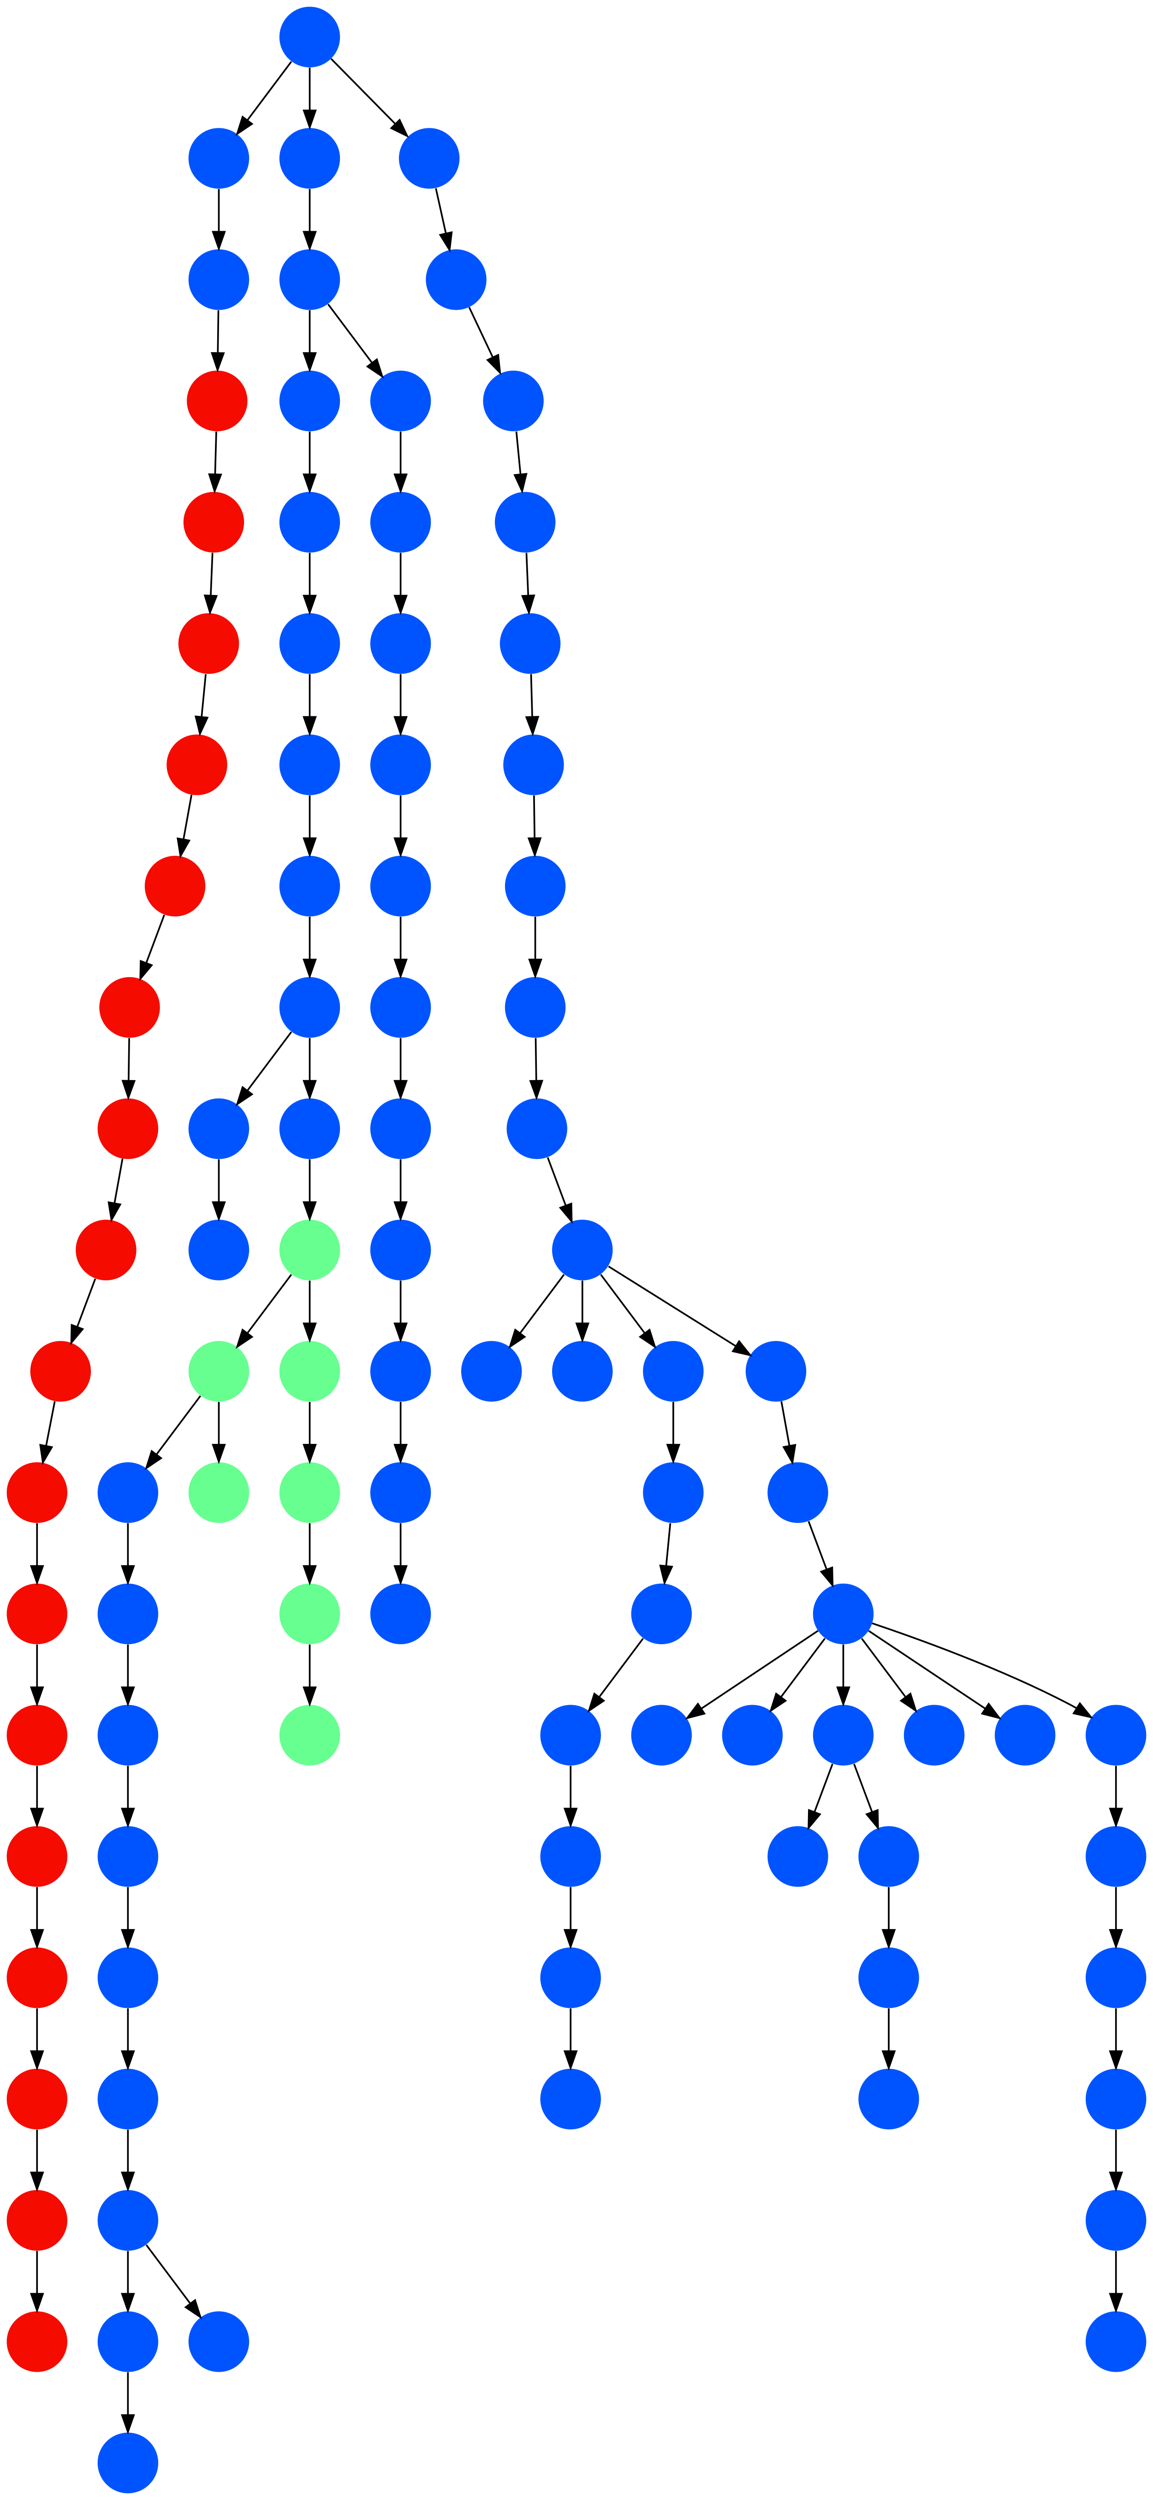 <?xml version="1.0" encoding="UTF-8" standalone="no"?>
<!DOCTYPE svg PUBLIC "-//W3C//DTD SVG 1.1//EN"
 "http://www.w3.org/Graphics/SVG/1.1/DTD/svg11.dtd">
<!-- Generated by graphviz version 2.40.1 (20161225.0304)
 -->
<!-- Title: %3 Pages: 1 -->
<svg width="685pt" height="1484pt"
 viewBox="0.00 0.00 685.00 1484.00" xmlns="http://www.w3.org/2000/svg" xmlns:xlink="http://www.w3.org/1999/xlink">
<g id="graph0" class="graph" transform="scale(1 1) rotate(0) translate(4 1480)">
<title>%3</title>
<polygon fill="#ffffff" stroke="transparent" points="-4,4 -4,-1480 681,-1480 681,4 -4,4"/>
<!-- 0 -->
<g id="node1" class="node">
<title>0</title>
<g id="a_node1"><a xlink:title="L">
<ellipse fill="#66ff90" stroke="#000000" stroke-width="0" cx="126" cy="-666" rx="18" ry="18"/>
</a>
</g>
</g>
<!-- 67 -->
<g id="node68" class="node">
<title>67</title>
<g id="a_node68"><a xlink:title="F">
<ellipse fill="#0054ff" stroke="#000000" stroke-width="0" cx="72" cy="-594" rx="18" ry="18"/>
</a>
</g>
</g>
<!-- 0&#45;&gt;67 -->
<g id="edge22" class="edge">
<title>0&#45;&gt;67</title>
<path fill="none" stroke="#000000" d="M115.072,-651.43C107.607,-641.475 97.563,-628.084 89.053,-616.737"/>
<polygon fill="#000000" stroke="#000000" points="91.712,-614.449 82.912,-608.549 86.112,-618.649 91.712,-614.449"/>
</g>
<!-- 69 -->
<g id="node70" class="node">
<title>69</title>
<g id="a_node70"><a xlink:title="L">
<ellipse fill="#66ff90" stroke="#000000" stroke-width="0" cx="126" cy="-594" rx="18" ry="18"/>
</a>
</g>
</g>
<!-- 0&#45;&gt;69 -->
<g id="edge78" class="edge">
<title>0&#45;&gt;69</title>
<path fill="none" stroke="#000000" d="M126,-647.831C126,-640.131 126,-630.974 126,-622.417"/>
<polygon fill="#000000" stroke="#000000" points="129.5,-622.413 126,-612.413 122.5,-622.413 129.5,-622.413"/>
</g>
<!-- 1 -->
<g id="node2" class="node">
<title>1</title>
<g id="a_node2"><a xlink:title="L">
<ellipse fill="#66ff90" stroke="#000000" stroke-width="0" cx="180" cy="-738" rx="18" ry="18"/>
</a>
</g>
</g>
<!-- 1&#45;&gt;0 -->
<g id="edge40" class="edge">
<title>1&#45;&gt;0</title>
<path fill="none" stroke="#000000" d="M169.072,-723.43C161.607,-713.475 151.563,-700.084 143.053,-688.737"/>
<polygon fill="#000000" stroke="#000000" points="145.712,-686.449 136.911,-680.549 140.112,-690.649 145.712,-686.449"/>
</g>
<!-- 56 -->
<g id="node57" class="node">
<title>56</title>
<g id="a_node57"><a xlink:title="L">
<ellipse fill="#66ff90" stroke="#000000" stroke-width="0" cx="180" cy="-666" rx="18" ry="18"/>
</a>
</g>
</g>
<!-- 1&#45;&gt;56 -->
<g id="edge11" class="edge">
<title>1&#45;&gt;56</title>
<path fill="none" stroke="#000000" d="M180,-719.831C180,-712.131 180,-702.974 180,-694.417"/>
<polygon fill="#000000" stroke="#000000" points="183.5,-694.413 180,-684.413 176.5,-694.413 183.5,-694.413"/>
</g>
<!-- 2 -->
<g id="node3" class="node">
<title>2</title>
<g id="a_node3"><a xlink:title="F">
<ellipse fill="#0054ff" stroke="#000000" stroke-width="0" cx="180" cy="-1314" rx="18" ry="18"/>
</a>
</g>
</g>
<!-- 62 -->
<g id="node63" class="node">
<title>62</title>
<g id="a_node63"><a xlink:title="F">
<ellipse fill="#0054ff" stroke="#000000" stroke-width="0" cx="180" cy="-1242" rx="18" ry="18"/>
</a>
</g>
</g>
<!-- 2&#45;&gt;62 -->
<g id="edge77" class="edge">
<title>2&#45;&gt;62</title>
<path fill="none" stroke="#000000" d="M180,-1295.831C180,-1288.131 180,-1278.974 180,-1270.417"/>
<polygon fill="#000000" stroke="#000000" points="183.5,-1270.413 180,-1260.413 176.5,-1270.413 183.5,-1270.413"/>
</g>
<!-- 65 -->
<g id="node66" class="node">
<title>65</title>
<g id="a_node66"><a xlink:title="F">
<ellipse fill="#0054ff" stroke="#000000" stroke-width="0" cx="234" cy="-1242" rx="18" ry="18"/>
</a>
</g>
</g>
<!-- 2&#45;&gt;65 -->
<g id="edge63" class="edge">
<title>2&#45;&gt;65</title>
<path fill="none" stroke="#000000" d="M190.928,-1299.43C198.393,-1289.475 208.437,-1276.084 216.947,-1264.737"/>
<polygon fill="#000000" stroke="#000000" points="219.888,-1266.649 223.089,-1256.549 214.288,-1262.449 219.888,-1266.649"/>
</g>
<!-- 3 -->
<g id="node4" class="node">
<title>3</title>
<g id="a_node4"><a xlink:title="V">
<ellipse fill="#f60b00" stroke="#000000" stroke-width="0" cx="113" cy="-1026" rx="18" ry="18"/>
</a>
</g>
</g>
<!-- 81 -->
<g id="node82" class="node">
<title>81</title>
<g id="a_node82"><a xlink:title="V">
<ellipse fill="#f60b00" stroke="#000000" stroke-width="0" cx="100" cy="-954" rx="18" ry="18"/>
</a>
</g>
</g>
<!-- 3&#45;&gt;81 -->
<g id="edge90" class="edge">
<title>3&#45;&gt;81</title>
<path fill="none" stroke="#000000" d="M109.787,-1008.202C108.349,-1000.241 106.621,-990.667 105.019,-981.796"/>
<polygon fill="#000000" stroke="#000000" points="108.443,-981.062 103.222,-971.842 101.554,-982.305 108.443,-981.062"/>
</g>
<!-- 4 -->
<g id="node5" class="node">
<title>4</title>
<g id="a_node5"><a xlink:title="F">
<ellipse fill="#0054ff" stroke="#000000" stroke-width="0" cx="497" cy="-522" rx="18" ry="18"/>
</a>
</g>
</g>
<!-- 5 -->
<g id="node6" class="node">
<title>5</title>
<g id="a_node6"><a xlink:title="F">
<ellipse fill="#0054ff" stroke="#000000" stroke-width="0" cx="389" cy="-450" rx="18" ry="18"/>
</a>
</g>
</g>
<!-- 4&#45;&gt;5 -->
<g id="edge16" class="edge">
<title>4&#45;&gt;5</title>
<path fill="none" stroke="#000000" d="M481.983,-511.989C464.03,-500.02 433.767,-479.845 412.66,-465.774"/>
<polygon fill="#000000" stroke="#000000" points="414.5,-462.793 404.238,-460.158 410.617,-468.618 414.5,-462.793"/>
</g>
<!-- 7 -->
<g id="node8" class="node">
<title>7</title>
<g id="a_node8"><a xlink:title="F">
<ellipse fill="#0054ff" stroke="#000000" stroke-width="0" cx="443" cy="-450" rx="18" ry="18"/>
</a>
</g>
</g>
<!-- 4&#45;&gt;7 -->
<g id="edge74" class="edge">
<title>4&#45;&gt;7</title>
<path fill="none" stroke="#000000" d="M486.072,-507.43C478.607,-497.475 468.563,-484.084 460.053,-472.737"/>
<polygon fill="#000000" stroke="#000000" points="462.712,-470.449 453.911,-464.549 457.111,-474.649 462.712,-470.449"/>
</g>
<!-- 10 -->
<g id="node11" class="node">
<title>10</title>
<g id="a_node11"><a xlink:title="F">
<ellipse fill="#0054ff" stroke="#000000" stroke-width="0" cx="497" cy="-450" rx="18" ry="18"/>
</a>
</g>
</g>
<!-- 4&#45;&gt;10 -->
<g id="edge15" class="edge">
<title>4&#45;&gt;10</title>
<path fill="none" stroke="#000000" d="M497,-503.831C497,-496.131 497,-486.974 497,-478.417"/>
<polygon fill="#000000" stroke="#000000" points="500.5,-478.413 497,-468.413 493.5,-478.413 500.5,-478.413"/>
</g>
<!-- 13 -->
<g id="node14" class="node">
<title>13</title>
<g id="a_node14"><a xlink:title="F">
<ellipse fill="#0054ff" stroke="#000000" stroke-width="0" cx="551" cy="-450" rx="18" ry="18"/>
</a>
</g>
</g>
<!-- 4&#45;&gt;13 -->
<g id="edge57" class="edge">
<title>4&#45;&gt;13</title>
<path fill="none" stroke="#000000" d="M507.928,-507.43C515.393,-497.475 525.437,-484.084 533.947,-472.737"/>
<polygon fill="#000000" stroke="#000000" points="536.889,-474.649 540.088,-464.549 531.288,-470.449 536.889,-474.649"/>
</g>
<!-- 22 -->
<g id="node23" class="node">
<title>22</title>
<g id="a_node23"><a xlink:title="F">
<ellipse fill="#0054ff" stroke="#000000" stroke-width="0" cx="605" cy="-450" rx="18" ry="18"/>
</a>
</g>
</g>
<!-- 4&#45;&gt;22 -->
<g id="edge51" class="edge">
<title>4&#45;&gt;22</title>
<path fill="none" stroke="#000000" d="M512.017,-511.989C529.97,-500.02 560.232,-479.845 581.34,-465.774"/>
<polygon fill="#000000" stroke="#000000" points="583.383,-468.618 589.762,-460.158 579.5,-462.793 583.383,-468.618"/>
</g>
<!-- 95 -->
<g id="node96" class="node">
<title>95</title>
<g id="a_node96"><a xlink:title="F">
<ellipse fill="#0054ff" stroke="#000000" stroke-width="0" cx="659" cy="-450" rx="18" ry="18"/>
</a>
</g>
</g>
<!-- 4&#45;&gt;95 -->
<g id="edge65" class="edge">
<title>4&#45;&gt;95</title>
<path fill="none" stroke="#000000" d="M514.127,-516.434C540.26,-507.659 591.34,-489.388 632,-468 633.15,-467.395 634.312,-466.753 635.474,-466.086"/>
<polygon fill="#000000" stroke="#000000" points="637.556,-468.913 644.202,-460.662 633.861,-462.967 637.556,-468.913"/>
</g>
<!-- 6 -->
<g id="node7" class="node">
<title>6</title>
<g id="a_node7"><a xlink:title="F">
<ellipse fill="#0054ff" stroke="#000000" stroke-width="0" cx="301" cy="-1242" rx="18" ry="18"/>
</a>
</g>
</g>
<!-- 26 -->
<g id="node27" class="node">
<title>26</title>
<g id="a_node27"><a xlink:title="F">
<ellipse fill="#0054ff" stroke="#000000" stroke-width="0" cx="308" cy="-1170" rx="18" ry="18"/>
</a>
</g>
</g>
<!-- 6&#45;&gt;26 -->
<g id="edge23" class="edge">
<title>6&#45;&gt;26</title>
<path fill="none" stroke="#000000" d="M302.766,-1223.831C303.515,-1216.131 304.405,-1206.974 305.237,-1198.417"/>
<polygon fill="#000000" stroke="#000000" points="308.726,-1198.705 306.21,-1188.413 301.759,-1198.028 308.726,-1198.705"/>
</g>
<!-- 8 -->
<g id="node9" class="node">
<title>8</title>
<g id="a_node9"><a xlink:title="F">
<ellipse fill="#0054ff" stroke="#000000" stroke-width="0" cx="314" cy="-954" rx="18" ry="18"/>
</a>
</g>
</g>
<!-- 76 -->
<g id="node77" class="node">
<title>76</title>
<g id="a_node77"><a xlink:title="F">
<ellipse fill="#0054ff" stroke="#000000" stroke-width="0" cx="314" cy="-882" rx="18" ry="18"/>
</a>
</g>
</g>
<!-- 8&#45;&gt;76 -->
<g id="edge56" class="edge">
<title>8&#45;&gt;76</title>
<path fill="none" stroke="#000000" d="M314,-935.831C314,-928.131 314,-918.974 314,-910.417"/>
<polygon fill="#000000" stroke="#000000" points="317.5,-910.413 314,-900.413 310.5,-910.413 317.5,-910.413"/>
</g>
<!-- 9 -->
<g id="node10" class="node">
<title>9</title>
<g id="a_node10"><a xlink:title="F">
<ellipse fill="#0054ff" stroke="#000000" stroke-width="0" cx="342" cy="-738" rx="18" ry="18"/>
</a>
</g>
</g>
<!-- 12 -->
<g id="node13" class="node">
<title>12</title>
<g id="a_node13"><a xlink:title="F">
<ellipse fill="#0054ff" stroke="#000000" stroke-width="0" cx="288" cy="-666" rx="18" ry="18"/>
</a>
</g>
</g>
<!-- 9&#45;&gt;12 -->
<g id="edge73" class="edge">
<title>9&#45;&gt;12</title>
<path fill="none" stroke="#000000" d="M331.072,-723.43C323.607,-713.475 313.563,-700.084 305.053,-688.737"/>
<polygon fill="#000000" stroke="#000000" points="307.712,-686.449 298.911,-680.549 302.111,-690.649 307.712,-686.449"/>
</g>
<!-- 23 -->
<g id="node24" class="node">
<title>23</title>
<g id="a_node24"><a xlink:title="F">
<ellipse fill="#0054ff" stroke="#000000" stroke-width="0" cx="342" cy="-666" rx="18" ry="18"/>
</a>
</g>
</g>
<!-- 9&#45;&gt;23 -->
<g id="edge45" class="edge">
<title>9&#45;&gt;23</title>
<path fill="none" stroke="#000000" d="M342,-719.831C342,-712.131 342,-702.974 342,-694.417"/>
<polygon fill="#000000" stroke="#000000" points="345.5,-694.413 342,-684.413 338.5,-694.413 345.5,-694.413"/>
</g>
<!-- 53 -->
<g id="node54" class="node">
<title>53</title>
<g id="a_node54"><a xlink:title="F">
<ellipse fill="#0054ff" stroke="#000000" stroke-width="0" cx="396" cy="-666" rx="18" ry="18"/>
</a>
</g>
</g>
<!-- 9&#45;&gt;53 -->
<g id="edge87" class="edge">
<title>9&#45;&gt;53</title>
<path fill="none" stroke="#000000" d="M352.928,-723.43C360.393,-713.475 370.437,-700.084 378.947,-688.737"/>
<polygon fill="#000000" stroke="#000000" points="381.889,-690.649 385.089,-680.549 376.288,-686.449 381.889,-690.649"/>
</g>
<!-- 77 -->
<g id="node78" class="node">
<title>77</title>
<g id="a_node78"><a xlink:title="F">
<ellipse fill="#0054ff" stroke="#000000" stroke-width="0" cx="457" cy="-666" rx="18" ry="18"/>
</a>
</g>
</g>
<!-- 9&#45;&gt;77 -->
<g id="edge10" class="edge">
<title>9&#45;&gt;77</title>
<path fill="none" stroke="#000000" d="M357.509,-728.29C376.908,-716.145 410.326,-695.222 433.028,-681.009"/>
<polygon fill="#000000" stroke="#000000" points="435.118,-683.83 441.736,-675.556 431.403,-677.896 435.118,-683.83"/>
</g>
<!-- 18 -->
<g id="node19" class="node">
<title>18</title>
<g id="a_node19"><a xlink:title="F">
<ellipse fill="#0054ff" stroke="#000000" stroke-width="0" cx="470" cy="-378" rx="18" ry="18"/>
</a>
</g>
</g>
<!-- 10&#45;&gt;18 -->
<g id="edge12" class="edge">
<title>10&#45;&gt;18</title>
<path fill="none" stroke="#000000" d="M490.601,-432.937C487.407,-424.419 483.471,-413.923 479.898,-404.395"/>
<polygon fill="#000000" stroke="#000000" points="483.141,-403.075 476.353,-394.94 476.587,-405.533 483.141,-403.075"/>
</g>
<!-- 24 -->
<g id="node25" class="node">
<title>24</title>
<g id="a_node25"><a xlink:title="F">
<ellipse fill="#0054ff" stroke="#000000" stroke-width="0" cx="524" cy="-378" rx="18" ry="18"/>
</a>
</g>
</g>
<!-- 10&#45;&gt;24 -->
<g id="edge19" class="edge">
<title>10&#45;&gt;24</title>
<path fill="none" stroke="#000000" d="M503.399,-432.937C506.593,-424.419 510.529,-413.923 514.102,-404.395"/>
<polygon fill="#000000" stroke="#000000" points="517.413,-405.533 517.647,-394.94 510.859,-403.075 517.413,-405.533"/>
</g>
<!-- 11 -->
<g id="node12" class="node">
<title>11</title>
<g id="a_node12"><a xlink:title="F">
<ellipse fill="#0054ff" stroke="#000000" stroke-width="0" cx="126" cy="-1386" rx="18" ry="18"/>
</a>
</g>
</g>
<!-- 19 -->
<g id="node20" class="node">
<title>19</title>
<g id="a_node20"><a xlink:title="F">
<ellipse fill="#0054ff" stroke="#000000" stroke-width="0" cx="126" cy="-1314" rx="18" ry="18"/>
</a>
</g>
</g>
<!-- 11&#45;&gt;19 -->
<g id="edge54" class="edge">
<title>11&#45;&gt;19</title>
<path fill="none" stroke="#000000" d="M126,-1367.831C126,-1360.131 126,-1350.974 126,-1342.417"/>
<polygon fill="#000000" stroke="#000000" points="129.5,-1342.413 126,-1332.413 122.5,-1342.413 129.5,-1342.413"/>
</g>
<!-- 14 -->
<g id="node15" class="node">
<title>14</title>
<g id="a_node15"><a xlink:title="F">
<ellipse fill="#0054ff" stroke="#000000" stroke-width="0" cx="524" cy="-234" rx="18" ry="18"/>
</a>
</g>
</g>
<!-- 15 -->
<g id="node16" class="node">
<title>15</title>
<g id="a_node16"><a xlink:title="F">
<ellipse fill="#0054ff" stroke="#000000" stroke-width="0" cx="180" cy="-1386" rx="18" ry="18"/>
</a>
</g>
</g>
<!-- 15&#45;&gt;2 -->
<g id="edge93" class="edge">
<title>15&#45;&gt;2</title>
<path fill="none" stroke="#000000" d="M180,-1367.831C180,-1360.131 180,-1350.974 180,-1342.417"/>
<polygon fill="#000000" stroke="#000000" points="183.5,-1342.413 180,-1332.413 176.5,-1342.413 183.5,-1342.413"/>
</g>
<!-- 16 -->
<g id="node17" class="node">
<title>16</title>
<g id="a_node17"><a xlink:title="F">
<ellipse fill="#0054ff" stroke="#000000" stroke-width="0" cx="313" cy="-1026" rx="18" ry="18"/>
</a>
</g>
</g>
<!-- 16&#45;&gt;8 -->
<g id="edge67" class="edge">
<title>16&#45;&gt;8</title>
<path fill="none" stroke="#000000" d="M313.252,-1007.831C313.359,-1000.131 313.486,-990.974 313.605,-982.417"/>
<polygon fill="#000000" stroke="#000000" points="317.105,-982.461 313.744,-972.413 310.106,-982.364 317.105,-982.461"/>
</g>
<!-- 17 -->
<g id="node18" class="node">
<title>17</title>
<g id="a_node18"><a xlink:title="F">
<ellipse fill="#0054ff" stroke="#000000" stroke-width="0" cx="180" cy="-1458" rx="18" ry="18"/>
</a>
</g>
</g>
<!-- 17&#45;&gt;11 -->
<g id="edge34" class="edge">
<title>17&#45;&gt;11</title>
<path fill="none" stroke="#000000" d="M169.072,-1443.43C161.607,-1433.475 151.563,-1420.084 143.053,-1408.737"/>
<polygon fill="#000000" stroke="#000000" points="145.712,-1406.449 136.911,-1400.549 140.112,-1410.649 145.712,-1406.449"/>
</g>
<!-- 17&#45;&gt;15 -->
<g id="edge55" class="edge">
<title>17&#45;&gt;15</title>
<path fill="none" stroke="#000000" d="M180,-1439.831C180,-1432.131 180,-1422.974 180,-1414.417"/>
<polygon fill="#000000" stroke="#000000" points="183.5,-1414.413 180,-1404.413 176.5,-1414.413 183.5,-1414.413"/>
</g>
<!-- 25 -->
<g id="node26" class="node">
<title>25</title>
<g id="a_node26"><a xlink:title="F">
<ellipse fill="#0054ff" stroke="#000000" stroke-width="0" cx="251" cy="-1386" rx="18" ry="18"/>
</a>
</g>
</g>
<!-- 17&#45;&gt;25 -->
<g id="edge6" class="edge">
<title>17&#45;&gt;25</title>
<path fill="none" stroke="#000000" d="M192.693,-1445.128C203.263,-1434.409 218.511,-1418.946 230.763,-1406.522"/>
<polygon fill="#000000" stroke="#000000" points="233.407,-1408.826 237.936,-1399.248 228.423,-1403.911 233.407,-1408.826"/>
</g>
<!-- 45 -->
<g id="node46" class="node">
<title>45</title>
<g id="a_node46"><a xlink:title="V">
<ellipse fill="#f60b00" stroke="#000000" stroke-width="0" cx="125" cy="-1242" rx="18" ry="18"/>
</a>
</g>
</g>
<!-- 19&#45;&gt;45 -->
<g id="edge95" class="edge">
<title>19&#45;&gt;45</title>
<path fill="none" stroke="#000000" d="M125.748,-1295.831C125.641,-1288.131 125.513,-1278.974 125.395,-1270.417"/>
<polygon fill="#000000" stroke="#000000" points="128.894,-1270.364 125.256,-1260.413 121.895,-1270.461 128.894,-1270.364"/>
</g>
<!-- 20 -->
<g id="node21" class="node">
<title>20</title>
<g id="a_node21"><a xlink:title="F">
<ellipse fill="#0054ff" stroke="#000000" stroke-width="0" cx="524" cy="-306" rx="18" ry="18"/>
</a>
</g>
</g>
<!-- 20&#45;&gt;14 -->
<g id="edge24" class="edge">
<title>20&#45;&gt;14</title>
<path fill="none" stroke="#000000" d="M524,-287.831C524,-280.131 524,-270.974 524,-262.417"/>
<polygon fill="#000000" stroke="#000000" points="527.5,-262.413 524,-252.413 520.5,-262.413 527.5,-262.413"/>
</g>
<!-- 21 -->
<g id="node22" class="node">
<title>21</title>
<g id="a_node22"><a xlink:title="F">
<ellipse fill="#0054ff" stroke="#000000" stroke-width="0" cx="267" cy="-1314" rx="18" ry="18"/>
</a>
</g>
</g>
<!-- 21&#45;&gt;6 -->
<g id="edge7" class="edge">
<title>21&#45;&gt;6</title>
<path fill="none" stroke="#000000" d="M274.715,-1297.662C278.872,-1288.858 284.098,-1277.792 288.793,-1267.85"/>
<polygon fill="#000000" stroke="#000000" points="291.974,-1269.31 293.079,-1258.773 285.644,-1266.321 291.974,-1269.31"/>
</g>
<!-- 24&#45;&gt;20 -->
<g id="edge91" class="edge">
<title>24&#45;&gt;20</title>
<path fill="none" stroke="#000000" d="M524,-359.831C524,-352.131 524,-342.974 524,-334.417"/>
<polygon fill="#000000" stroke="#000000" points="527.5,-334.413 524,-324.413 520.5,-334.413 527.5,-334.413"/>
</g>
<!-- 25&#45;&gt;21 -->
<g id="edge21" class="edge">
<title>25&#45;&gt;21</title>
<path fill="none" stroke="#000000" d="M254.955,-1368.202C256.738,-1360.181 258.884,-1350.523 260.868,-1341.596"/>
<polygon fill="#000000" stroke="#000000" points="264.338,-1342.114 263.09,-1331.593 257.504,-1340.596 264.338,-1342.114"/>
</g>
<!-- 27 -->
<g id="node28" class="node">
<title>27</title>
<g id="a_node28"><a xlink:title="F">
<ellipse fill="#0054ff" stroke="#000000" stroke-width="0" cx="311" cy="-1098" rx="18" ry="18"/>
</a>
</g>
</g>
<!-- 26&#45;&gt;27 -->
<g id="edge92" class="edge">
<title>26&#45;&gt;27</title>
<path fill="none" stroke="#000000" d="M308.757,-1151.831C309.078,-1144.131 309.459,-1134.974 309.816,-1126.417"/>
<polygon fill="#000000" stroke="#000000" points="313.313,-1126.55 310.233,-1116.413 306.319,-1126.259 313.313,-1126.55"/>
</g>
<!-- 27&#45;&gt;16 -->
<g id="edge35" class="edge">
<title>27&#45;&gt;16</title>
<path fill="none" stroke="#000000" d="M311.505,-1079.831C311.719,-1072.131 311.973,-1062.974 312.211,-1054.417"/>
<polygon fill="#000000" stroke="#000000" points="315.709,-1054.507 312.488,-1044.413 308.712,-1054.312 315.709,-1054.507"/>
</g>
<!-- 28 -->
<g id="node29" class="node">
<title>28</title>
<g id="a_node29"><a xlink:title="F">
<ellipse fill="#0054ff" stroke="#000000" stroke-width="0" cx="234" cy="-522" rx="18" ry="18"/>
</a>
</g>
</g>
<!-- 29 -->
<g id="node30" class="node">
<title>29</title>
<g id="a_node30"><a xlink:title="F">
<ellipse fill="#0054ff" stroke="#000000" stroke-width="0" cx="234" cy="-666" rx="18" ry="18"/>
</a>
</g>
</g>
<!-- 32 -->
<g id="node33" class="node">
<title>32</title>
<g id="a_node33"><a xlink:title="F">
<ellipse fill="#0054ff" stroke="#000000" stroke-width="0" cx="234" cy="-594" rx="18" ry="18"/>
</a>
</g>
</g>
<!-- 29&#45;&gt;32 -->
<g id="edge68" class="edge">
<title>29&#45;&gt;32</title>
<path fill="none" stroke="#000000" d="M234,-647.831C234,-640.131 234,-630.974 234,-622.417"/>
<polygon fill="#000000" stroke="#000000" points="237.5,-622.413 234,-612.413 230.5,-622.413 237.5,-622.413"/>
</g>
<!-- 30 -->
<g id="node31" class="node">
<title>30</title>
<g id="a_node31"><a xlink:title="F">
<ellipse fill="#0054ff" stroke="#000000" stroke-width="0" cx="234" cy="-1098" rx="18" ry="18"/>
</a>
</g>
</g>
<!-- 34 -->
<g id="node35" class="node">
<title>34</title>
<g id="a_node35"><a xlink:title="F">
<ellipse fill="#0054ff" stroke="#000000" stroke-width="0" cx="234" cy="-1026" rx="18" ry="18"/>
</a>
</g>
</g>
<!-- 30&#45;&gt;34 -->
<g id="edge62" class="edge">
<title>30&#45;&gt;34</title>
<path fill="none" stroke="#000000" d="M234,-1079.831C234,-1072.131 234,-1062.974 234,-1054.417"/>
<polygon fill="#000000" stroke="#000000" points="237.5,-1054.413 234,-1044.413 230.5,-1054.413 237.5,-1054.413"/>
</g>
<!-- 31 -->
<g id="node32" class="node">
<title>31</title>
<g id="a_node32"><a xlink:title="F">
<ellipse fill="#0054ff" stroke="#000000" stroke-width="0" cx="234" cy="-882" rx="18" ry="18"/>
</a>
</g>
</g>
<!-- 37 -->
<g id="node38" class="node">
<title>37</title>
<g id="a_node38"><a xlink:title="F">
<ellipse fill="#0054ff" stroke="#000000" stroke-width="0" cx="234" cy="-810" rx="18" ry="18"/>
</a>
</g>
</g>
<!-- 31&#45;&gt;37 -->
<g id="edge31" class="edge">
<title>31&#45;&gt;37</title>
<path fill="none" stroke="#000000" d="M234,-863.831C234,-856.131 234,-846.974 234,-838.417"/>
<polygon fill="#000000" stroke="#000000" points="237.5,-838.413 234,-828.413 230.5,-838.413 237.5,-838.413"/>
</g>
<!-- 32&#45;&gt;28 -->
<g id="edge71" class="edge">
<title>32&#45;&gt;28</title>
<path fill="none" stroke="#000000" d="M234,-575.831C234,-568.131 234,-558.974 234,-550.417"/>
<polygon fill="#000000" stroke="#000000" points="237.5,-550.413 234,-540.413 230.5,-550.413 237.5,-550.413"/>
</g>
<!-- 33 -->
<g id="node34" class="node">
<title>33</title>
<g id="a_node34"><a xlink:title="F">
<ellipse fill="#0054ff" stroke="#000000" stroke-width="0" cx="234" cy="-1170" rx="18" ry="18"/>
</a>
</g>
</g>
<!-- 33&#45;&gt;30 -->
<g id="edge9" class="edge">
<title>33&#45;&gt;30</title>
<path fill="none" stroke="#000000" d="M234,-1151.831C234,-1144.131 234,-1134.974 234,-1126.417"/>
<polygon fill="#000000" stroke="#000000" points="237.5,-1126.413 234,-1116.413 230.5,-1126.413 237.5,-1126.413"/>
</g>
<!-- 35 -->
<g id="node36" class="node">
<title>35</title>
<g id="a_node36"><a xlink:title="F">
<ellipse fill="#0054ff" stroke="#000000" stroke-width="0" cx="234" cy="-954" rx="18" ry="18"/>
</a>
</g>
</g>
<!-- 34&#45;&gt;35 -->
<g id="edge5" class="edge">
<title>34&#45;&gt;35</title>
<path fill="none" stroke="#000000" d="M234,-1007.831C234,-1000.131 234,-990.974 234,-982.417"/>
<polygon fill="#000000" stroke="#000000" points="237.5,-982.413 234,-972.413 230.5,-982.413 237.5,-982.413"/>
</g>
<!-- 35&#45;&gt;31 -->
<g id="edge94" class="edge">
<title>35&#45;&gt;31</title>
<path fill="none" stroke="#000000" d="M234,-935.831C234,-928.131 234,-918.974 234,-910.417"/>
<polygon fill="#000000" stroke="#000000" points="237.5,-910.413 234,-900.413 230.5,-910.413 237.5,-910.413"/>
</g>
<!-- 36 -->
<g id="node37" class="node">
<title>36</title>
<g id="a_node37"><a xlink:title="F">
<ellipse fill="#0054ff" stroke="#000000" stroke-width="0" cx="234" cy="-738" rx="18" ry="18"/>
</a>
</g>
</g>
<!-- 36&#45;&gt;29 -->
<g id="edge30" class="edge">
<title>36&#45;&gt;29</title>
<path fill="none" stroke="#000000" d="M234,-719.831C234,-712.131 234,-702.974 234,-694.417"/>
<polygon fill="#000000" stroke="#000000" points="237.5,-694.413 234,-684.413 230.5,-694.413 237.5,-694.413"/>
</g>
<!-- 37&#45;&gt;36 -->
<g id="edge50" class="edge">
<title>37&#45;&gt;36</title>
<path fill="none" stroke="#000000" d="M234,-791.831C234,-784.131 234,-774.974 234,-766.417"/>
<polygon fill="#000000" stroke="#000000" points="237.5,-766.413 234,-756.413 230.5,-766.413 237.5,-766.413"/>
</g>
<!-- 38 -->
<g id="node39" class="node">
<title>38</title>
<g id="a_node39"><a xlink:title="V">
<ellipse fill="#f60b00" stroke="#000000" stroke-width="0" cx="18" cy="-522" rx="18" ry="18"/>
</a>
</g>
</g>
<!-- 44 -->
<g id="node45" class="node">
<title>44</title>
<g id="a_node45"><a xlink:title="V">
<ellipse fill="#f60b00" stroke="#000000" stroke-width="0" cx="18" cy="-450" rx="18" ry="18"/>
</a>
</g>
</g>
<!-- 38&#45;&gt;44 -->
<g id="edge32" class="edge">
<title>38&#45;&gt;44</title>
<path fill="none" stroke="#000000" d="M18,-503.831C18,-496.131 18,-486.974 18,-478.417"/>
<polygon fill="#000000" stroke="#000000" points="21.5,-478.413 18,-468.413 14.5,-478.413 21.5,-478.413"/>
</g>
<!-- 39 -->
<g id="node40" class="node">
<title>39</title>
<g id="a_node40"><a xlink:title="V">
<ellipse fill="#f60b00" stroke="#000000" stroke-width="0" cx="18" cy="-378" rx="18" ry="18"/>
</a>
</g>
</g>
<!-- 46 -->
<g id="node47" class="node">
<title>46</title>
<g id="a_node47"><a xlink:title="V">
<ellipse fill="#f60b00" stroke="#000000" stroke-width="0" cx="18" cy="-306" rx="18" ry="18"/>
</a>
</g>
</g>
<!-- 39&#45;&gt;46 -->
<g id="edge2" class="edge">
<title>39&#45;&gt;46</title>
<path fill="none" stroke="#000000" d="M18,-359.831C18,-352.131 18,-342.974 18,-334.417"/>
<polygon fill="#000000" stroke="#000000" points="21.5,-334.413 18,-324.413 14.5,-334.413 21.5,-334.413"/>
</g>
<!-- 40 -->
<g id="node41" class="node">
<title>40</title>
<g id="a_node41"><a xlink:title="V">
<ellipse fill="#f60b00" stroke="#000000" stroke-width="0" cx="123" cy="-1170" rx="18" ry="18"/>
</a>
</g>
</g>
<!-- 43 -->
<g id="node44" class="node">
<title>43</title>
<g id="a_node44"><a xlink:title="V">
<ellipse fill="#f60b00" stroke="#000000" stroke-width="0" cx="120" cy="-1098" rx="18" ry="18"/>
</a>
</g>
</g>
<!-- 40&#45;&gt;43 -->
<g id="edge61" class="edge">
<title>40&#45;&gt;43</title>
<path fill="none" stroke="#000000" d="M122.243,-1151.831C121.922,-1144.131 121.541,-1134.974 121.184,-1126.417"/>
<polygon fill="#000000" stroke="#000000" points="124.681,-1126.259 120.767,-1116.413 117.687,-1126.55 124.681,-1126.259"/>
</g>
<!-- 41 -->
<g id="node42" class="node">
<title>41</title>
<g id="a_node42"><a xlink:title="V">
<ellipse fill="#f60b00" stroke="#000000" stroke-width="0" cx="18" cy="-234" rx="18" ry="18"/>
</a>
</g>
</g>
<!-- 42 -->
<g id="node43" class="node">
<title>42</title>
<g id="a_node43"><a xlink:title="V">
<ellipse fill="#f60b00" stroke="#000000" stroke-width="0" cx="18" cy="-162" rx="18" ry="18"/>
</a>
</g>
</g>
<!-- 41&#45;&gt;42 -->
<g id="edge64" class="edge">
<title>41&#45;&gt;42</title>
<path fill="none" stroke="#000000" d="M18,-215.831C18,-208.131 18,-198.974 18,-190.417"/>
<polygon fill="#000000" stroke="#000000" points="21.5,-190.413 18,-180.413 14.5,-190.413 21.5,-190.413"/>
</g>
<!-- 72 -->
<g id="node73" class="node">
<title>72</title>
<g id="a_node73"><a xlink:title="V">
<ellipse fill="#f60b00" stroke="#000000" stroke-width="0" cx="18" cy="-90" rx="18" ry="18"/>
</a>
</g>
</g>
<!-- 42&#45;&gt;72 -->
<g id="edge1" class="edge">
<title>42&#45;&gt;72</title>
<path fill="none" stroke="#000000" d="M18,-143.831C18,-136.131 18,-126.974 18,-118.417"/>
<polygon fill="#000000" stroke="#000000" points="21.5,-118.413 18,-108.413 14.5,-118.413 21.5,-118.413"/>
</g>
<!-- 43&#45;&gt;3 -->
<g id="edge3" class="edge">
<title>43&#45;&gt;3</title>
<path fill="none" stroke="#000000" d="M118.234,-1079.831C117.485,-1072.131 116.595,-1062.974 115.763,-1054.417"/>
<polygon fill="#000000" stroke="#000000" points="119.242,-1054.028 114.79,-1044.413 112.274,-1054.705 119.242,-1054.028"/>
</g>
<!-- 44&#45;&gt;39 -->
<g id="edge17" class="edge">
<title>44&#45;&gt;39</title>
<path fill="none" stroke="#000000" d="M18,-431.831C18,-424.131 18,-414.974 18,-406.417"/>
<polygon fill="#000000" stroke="#000000" points="21.5,-406.413 18,-396.413 14.5,-406.413 21.5,-406.413"/>
</g>
<!-- 45&#45;&gt;40 -->
<g id="edge52" class="edge">
<title>45&#45;&gt;40</title>
<path fill="none" stroke="#000000" d="M124.495,-1223.831C124.281,-1216.131 124.027,-1206.974 123.789,-1198.417"/>
<polygon fill="#000000" stroke="#000000" points="127.288,-1198.312 123.511,-1188.413 120.291,-1198.507 127.288,-1198.312"/>
</g>
<!-- 46&#45;&gt;41 -->
<g id="edge89" class="edge">
<title>46&#45;&gt;41</title>
<path fill="none" stroke="#000000" d="M18,-287.831C18,-280.131 18,-270.974 18,-262.417"/>
<polygon fill="#000000" stroke="#000000" points="21.5,-262.413 18,-252.413 14.5,-262.413 21.5,-262.413"/>
</g>
<!-- 47 -->
<g id="node48" class="node">
<title>47</title>
<g id="a_node48"><a xlink:title="F">
<ellipse fill="#0054ff" stroke="#000000" stroke-width="0" cx="335" cy="-378" rx="18" ry="18"/>
</a>
</g>
</g>
<!-- 50 -->
<g id="node51" class="node">
<title>50</title>
<g id="a_node51"><a xlink:title="F">
<ellipse fill="#0054ff" stroke="#000000" stroke-width="0" cx="335" cy="-306" rx="18" ry="18"/>
</a>
</g>
</g>
<!-- 47&#45;&gt;50 -->
<g id="edge26" class="edge">
<title>47&#45;&gt;50</title>
<path fill="none" stroke="#000000" d="M335,-359.831C335,-352.131 335,-342.974 335,-334.417"/>
<polygon fill="#000000" stroke="#000000" points="338.5,-334.413 335,-324.413 331.5,-334.413 338.5,-334.413"/>
</g>
<!-- 48 -->
<g id="node49" class="node">
<title>48</title>
<g id="a_node49"><a xlink:title="F">
<ellipse fill="#0054ff" stroke="#000000" stroke-width="0" cx="389" cy="-522" rx="18" ry="18"/>
</a>
</g>
</g>
<!-- 52 -->
<g id="node53" class="node">
<title>52</title>
<g id="a_node53"><a xlink:title="F">
<ellipse fill="#0054ff" stroke="#000000" stroke-width="0" cx="335" cy="-450" rx="18" ry="18"/>
</a>
</g>
</g>
<!-- 48&#45;&gt;52 -->
<g id="edge84" class="edge">
<title>48&#45;&gt;52</title>
<path fill="none" stroke="#000000" d="M378.072,-507.43C370.607,-497.475 360.563,-484.084 352.053,-472.737"/>
<polygon fill="#000000" stroke="#000000" points="354.712,-470.449 345.911,-464.549 349.111,-474.649 354.712,-470.449"/>
</g>
<!-- 49 -->
<g id="node50" class="node">
<title>49</title>
<g id="a_node50"><a xlink:title="F">
<ellipse fill="#0054ff" stroke="#000000" stroke-width="0" cx="335" cy="-234" rx="18" ry="18"/>
</a>
</g>
</g>
<!-- 50&#45;&gt;49 -->
<g id="edge4" class="edge">
<title>50&#45;&gt;49</title>
<path fill="none" stroke="#000000" d="M335,-287.831C335,-280.131 335,-270.974 335,-262.417"/>
<polygon fill="#000000" stroke="#000000" points="338.5,-262.413 335,-252.413 331.5,-262.413 338.5,-262.413"/>
</g>
<!-- 51 -->
<g id="node52" class="node">
<title>51</title>
<g id="a_node52"><a xlink:title="F">
<ellipse fill="#0054ff" stroke="#000000" stroke-width="0" cx="396" cy="-594" rx="18" ry="18"/>
</a>
</g>
</g>
<!-- 51&#45;&gt;48 -->
<g id="edge43" class="edge">
<title>51&#45;&gt;48</title>
<path fill="none" stroke="#000000" d="M394.234,-575.831C393.485,-568.131 392.595,-558.974 391.763,-550.417"/>
<polygon fill="#000000" stroke="#000000" points="395.241,-550.028 390.79,-540.413 388.274,-550.705 395.241,-550.028"/>
</g>
<!-- 52&#45;&gt;47 -->
<g id="edge27" class="edge">
<title>52&#45;&gt;47</title>
<path fill="none" stroke="#000000" d="M335,-431.831C335,-424.131 335,-414.974 335,-406.417"/>
<polygon fill="#000000" stroke="#000000" points="338.5,-406.413 335,-396.413 331.5,-406.413 338.5,-406.413"/>
</g>
<!-- 53&#45;&gt;51 -->
<g id="edge59" class="edge">
<title>53&#45;&gt;51</title>
<path fill="none" stroke="#000000" d="M396,-647.831C396,-640.131 396,-630.974 396,-622.417"/>
<polygon fill="#000000" stroke="#000000" points="399.5,-622.413 396,-612.413 392.5,-622.413 399.5,-622.413"/>
</g>
<!-- 54 -->
<g id="node55" class="node">
<title>54</title>
<g id="a_node55"><a xlink:title="L">
<ellipse fill="#66ff90" stroke="#000000" stroke-width="0" cx="180" cy="-450" rx="18" ry="18"/>
</a>
</g>
</g>
<!-- 55 -->
<g id="node56" class="node">
<title>55</title>
<g id="a_node56"><a xlink:title="L">
<ellipse fill="#66ff90" stroke="#000000" stroke-width="0" cx="180" cy="-594" rx="18" ry="18"/>
</a>
</g>
</g>
<!-- 57 -->
<g id="node58" class="node">
<title>57</title>
<g id="a_node58"><a xlink:title="L">
<ellipse fill="#66ff90" stroke="#000000" stroke-width="0" cx="180" cy="-522" rx="18" ry="18"/>
</a>
</g>
</g>
<!-- 55&#45;&gt;57 -->
<g id="edge28" class="edge">
<title>55&#45;&gt;57</title>
<path fill="none" stroke="#000000" d="M180,-575.831C180,-568.131 180,-558.974 180,-550.417"/>
<polygon fill="#000000" stroke="#000000" points="183.5,-550.413 180,-540.413 176.5,-550.413 183.5,-550.413"/>
</g>
<!-- 56&#45;&gt;55 -->
<g id="edge38" class="edge">
<title>56&#45;&gt;55</title>
<path fill="none" stroke="#000000" d="M180,-647.831C180,-640.131 180,-630.974 180,-622.417"/>
<polygon fill="#000000" stroke="#000000" points="183.5,-622.413 180,-612.413 176.5,-622.413 183.5,-622.413"/>
</g>
<!-- 57&#45;&gt;54 -->
<g id="edge29" class="edge">
<title>57&#45;&gt;54</title>
<path fill="none" stroke="#000000" d="M180,-503.831C180,-496.131 180,-486.974 180,-478.417"/>
<polygon fill="#000000" stroke="#000000" points="183.5,-478.413 180,-468.413 176.5,-478.413 183.5,-478.413"/>
</g>
<!-- 58 -->
<g id="node59" class="node">
<title>58</title>
<g id="a_node59"><a xlink:title="F">
<ellipse fill="#0054ff" stroke="#000000" stroke-width="0" cx="180" cy="-882" rx="18" ry="18"/>
</a>
</g>
</g>
<!-- 61 -->
<g id="node62" class="node">
<title>61</title>
<g id="a_node62"><a xlink:title="F">
<ellipse fill="#0054ff" stroke="#000000" stroke-width="0" cx="126" cy="-810" rx="18" ry="18"/>
</a>
</g>
</g>
<!-- 58&#45;&gt;61 -->
<g id="edge66" class="edge">
<title>58&#45;&gt;61</title>
<path fill="none" stroke="#000000" d="M169.072,-867.43C161.607,-857.475 151.563,-844.084 143.053,-832.737"/>
<polygon fill="#000000" stroke="#000000" points="145.712,-830.449 136.911,-824.549 140.112,-834.649 145.712,-830.449"/>
</g>
<!-- 63 -->
<g id="node64" class="node">
<title>63</title>
<g id="a_node64"><a xlink:title="F">
<ellipse fill="#0054ff" stroke="#000000" stroke-width="0" cx="180" cy="-810" rx="18" ry="18"/>
</a>
</g>
</g>
<!-- 58&#45;&gt;63 -->
<g id="edge13" class="edge">
<title>58&#45;&gt;63</title>
<path fill="none" stroke="#000000" d="M180,-863.831C180,-856.131 180,-846.974 180,-838.417"/>
<polygon fill="#000000" stroke="#000000" points="183.5,-838.413 180,-828.413 176.5,-838.413 183.5,-838.413"/>
</g>
<!-- 59 -->
<g id="node60" class="node">
<title>59</title>
<g id="a_node60"><a xlink:title="F">
<ellipse fill="#0054ff" stroke="#000000" stroke-width="0" cx="126" cy="-738" rx="18" ry="18"/>
</a>
</g>
</g>
<!-- 60 -->
<g id="node61" class="node">
<title>60</title>
<g id="a_node61"><a xlink:title="F">
<ellipse fill="#0054ff" stroke="#000000" stroke-width="0" cx="180" cy="-1170" rx="18" ry="18"/>
</a>
</g>
</g>
<!-- 64 -->
<g id="node65" class="node">
<title>64</title>
<g id="a_node65"><a xlink:title="F">
<ellipse fill="#0054ff" stroke="#000000" stroke-width="0" cx="180" cy="-1098" rx="18" ry="18"/>
</a>
</g>
</g>
<!-- 60&#45;&gt;64 -->
<g id="edge88" class="edge">
<title>60&#45;&gt;64</title>
<path fill="none" stroke="#000000" d="M180,-1151.831C180,-1144.131 180,-1134.974 180,-1126.417"/>
<polygon fill="#000000" stroke="#000000" points="183.5,-1126.413 180,-1116.413 176.5,-1126.413 183.5,-1126.413"/>
</g>
<!-- 61&#45;&gt;59 -->
<g id="edge42" class="edge">
<title>61&#45;&gt;59</title>
<path fill="none" stroke="#000000" d="M126,-791.831C126,-784.131 126,-774.974 126,-766.417"/>
<polygon fill="#000000" stroke="#000000" points="129.5,-766.413 126,-756.413 122.5,-766.413 129.5,-766.413"/>
</g>
<!-- 62&#45;&gt;60 -->
<g id="edge25" class="edge">
<title>62&#45;&gt;60</title>
<path fill="none" stroke="#000000" d="M180,-1223.831C180,-1216.131 180,-1206.974 180,-1198.417"/>
<polygon fill="#000000" stroke="#000000" points="183.5,-1198.413 180,-1188.413 176.5,-1198.413 183.5,-1198.413"/>
</g>
<!-- 63&#45;&gt;1 -->
<g id="edge85" class="edge">
<title>63&#45;&gt;1</title>
<path fill="none" stroke="#000000" d="M180,-791.831C180,-784.131 180,-774.974 180,-766.417"/>
<polygon fill="#000000" stroke="#000000" points="183.5,-766.413 180,-756.413 176.5,-766.413 183.5,-766.413"/>
</g>
<!-- 68 -->
<g id="node69" class="node">
<title>68</title>
<g id="a_node69"><a xlink:title="F">
<ellipse fill="#0054ff" stroke="#000000" stroke-width="0" cx="180" cy="-1026" rx="18" ry="18"/>
</a>
</g>
</g>
<!-- 64&#45;&gt;68 -->
<g id="edge18" class="edge">
<title>64&#45;&gt;68</title>
<path fill="none" stroke="#000000" d="M180,-1079.831C180,-1072.131 180,-1062.974 180,-1054.417"/>
<polygon fill="#000000" stroke="#000000" points="183.5,-1054.413 180,-1044.413 176.5,-1054.413 183.5,-1054.413"/>
</g>
<!-- 65&#45;&gt;33 -->
<g id="edge41" class="edge">
<title>65&#45;&gt;33</title>
<path fill="none" stroke="#000000" d="M234,-1223.831C234,-1216.131 234,-1206.974 234,-1198.417"/>
<polygon fill="#000000" stroke="#000000" points="237.5,-1198.413 234,-1188.413 230.5,-1198.413 237.5,-1198.413"/>
</g>
<!-- 66 -->
<g id="node67" class="node">
<title>66</title>
<g id="a_node67"><a xlink:title="F">
<ellipse fill="#0054ff" stroke="#000000" stroke-width="0" cx="180" cy="-954" rx="18" ry="18"/>
</a>
</g>
</g>
<!-- 66&#45;&gt;58 -->
<g id="edge14" class="edge">
<title>66&#45;&gt;58</title>
<path fill="none" stroke="#000000" d="M180,-935.831C180,-928.131 180,-918.974 180,-910.417"/>
<polygon fill="#000000" stroke="#000000" points="183.5,-910.413 180,-900.413 176.5,-910.413 183.5,-910.413"/>
</g>
<!-- 73 -->
<g id="node74" class="node">
<title>73</title>
<g id="a_node74"><a xlink:title="F">
<ellipse fill="#0054ff" stroke="#000000" stroke-width="0" cx="72" cy="-522" rx="18" ry="18"/>
</a>
</g>
</g>
<!-- 67&#45;&gt;73 -->
<g id="edge20" class="edge">
<title>67&#45;&gt;73</title>
<path fill="none" stroke="#000000" d="M72,-575.831C72,-568.131 72,-558.974 72,-550.417"/>
<polygon fill="#000000" stroke="#000000" points="75.5,-550.413 72,-540.413 68.5,-550.413 75.5,-550.413"/>
</g>
<!-- 68&#45;&gt;66 -->
<g id="edge39" class="edge">
<title>68&#45;&gt;66</title>
<path fill="none" stroke="#000000" d="M180,-1007.831C180,-1000.131 180,-990.974 180,-982.417"/>
<polygon fill="#000000" stroke="#000000" points="183.5,-982.413 180,-972.413 176.5,-982.413 183.5,-982.413"/>
</g>
<!-- 70 -->
<g id="node71" class="node">
<title>70</title>
<g id="a_node71"><a xlink:title="F">
<ellipse fill="#0054ff" stroke="#000000" stroke-width="0" cx="72" cy="-90" rx="18" ry="18"/>
</a>
</g>
</g>
<!-- 71 -->
<g id="node72" class="node">
<title>71</title>
<g id="a_node72"><a xlink:title="F">
<ellipse fill="#0054ff" stroke="#000000" stroke-width="0" cx="72" cy="-18" rx="18" ry="18"/>
</a>
</g>
</g>
<!-- 70&#45;&gt;71 -->
<g id="edge80" class="edge">
<title>70&#45;&gt;71</title>
<path fill="none" stroke="#000000" d="M72,-71.831C72,-64.131 72,-54.974 72,-46.417"/>
<polygon fill="#000000" stroke="#000000" points="75.5,-46.413 72,-36.413 68.5,-46.413 75.5,-46.413"/>
</g>
<!-- 84 -->
<g id="node85" class="node">
<title>84</title>
<g id="a_node85"><a xlink:title="F">
<ellipse fill="#0054ff" stroke="#000000" stroke-width="0" cx="72" cy="-450" rx="18" ry="18"/>
</a>
</g>
</g>
<!-- 73&#45;&gt;84 -->
<g id="edge86" class="edge">
<title>73&#45;&gt;84</title>
<path fill="none" stroke="#000000" d="M72,-503.831C72,-496.131 72,-486.974 72,-478.417"/>
<polygon fill="#000000" stroke="#000000" points="75.5,-478.413 72,-468.413 68.5,-478.413 75.5,-478.413"/>
</g>
<!-- 74 -->
<g id="node75" class="node">
<title>74</title>
<g id="a_node75"><a xlink:title="F">
<ellipse fill="#0054ff" stroke="#000000" stroke-width="0" cx="315" cy="-810" rx="18" ry="18"/>
</a>
</g>
</g>
<!-- 74&#45;&gt;9 -->
<g id="edge46" class="edge">
<title>74&#45;&gt;9</title>
<path fill="none" stroke="#000000" d="M321.399,-792.937C324.593,-784.419 328.529,-773.923 332.102,-764.395"/>
<polygon fill="#000000" stroke="#000000" points="335.413,-765.533 335.647,-754.941 328.859,-763.075 335.413,-765.533"/>
</g>
<!-- 75 -->
<g id="node76" class="node">
<title>75</title>
<g id="a_node76"><a xlink:title="F">
<ellipse fill="#0054ff" stroke="#000000" stroke-width="0" cx="470" cy="-594" rx="18" ry="18"/>
</a>
</g>
</g>
<!-- 75&#45;&gt;4 -->
<g id="edge49" class="edge">
<title>75&#45;&gt;4</title>
<path fill="none" stroke="#000000" d="M476.399,-576.937C479.593,-568.419 483.529,-557.923 487.102,-548.395"/>
<polygon fill="#000000" stroke="#000000" points="490.413,-549.533 490.647,-538.941 483.859,-547.075 490.413,-549.533"/>
</g>
<!-- 76&#45;&gt;74 -->
<g id="edge58" class="edge">
<title>76&#45;&gt;74</title>
<path fill="none" stroke="#000000" d="M314.252,-863.831C314.359,-856.131 314.486,-846.974 314.605,-838.417"/>
<polygon fill="#000000" stroke="#000000" points="318.105,-838.461 314.744,-828.413 311.106,-838.364 318.105,-838.461"/>
</g>
<!-- 77&#45;&gt;75 -->
<g id="edge37" class="edge">
<title>77&#45;&gt;75</title>
<path fill="none" stroke="#000000" d="M460.214,-648.202C461.651,-640.241 463.38,-630.667 464.981,-621.796"/>
<polygon fill="#000000" stroke="#000000" points="468.446,-622.305 466.778,-611.842 461.557,-621.062 468.446,-622.305"/>
</g>
<!-- 78 -->
<g id="node79" class="node">
<title>78</title>
<g id="a_node79"><a xlink:title="V">
<ellipse fill="#f60b00" stroke="#000000" stroke-width="0" cx="18" cy="-594" rx="18" ry="18"/>
</a>
</g>
</g>
<!-- 78&#45;&gt;38 -->
<g id="edge69" class="edge">
<title>78&#45;&gt;38</title>
<path fill="none" stroke="#000000" d="M18,-575.831C18,-568.131 18,-558.974 18,-550.417"/>
<polygon fill="#000000" stroke="#000000" points="21.5,-550.413 18,-540.413 14.5,-550.413 21.5,-550.413"/>
</g>
<!-- 79 -->
<g id="node80" class="node">
<title>79</title>
<g id="a_node80"><a xlink:title="V">
<ellipse fill="#f60b00" stroke="#000000" stroke-width="0" cx="59" cy="-738" rx="18" ry="18"/>
</a>
</g>
</g>
<!-- 80 -->
<g id="node81" class="node">
<title>80</title>
<g id="a_node81"><a xlink:title="V">
<ellipse fill="#f60b00" stroke="#000000" stroke-width="0" cx="32" cy="-666" rx="18" ry="18"/>
</a>
</g>
</g>
<!-- 79&#45;&gt;80 -->
<g id="edge72" class="edge">
<title>79&#45;&gt;80</title>
<path fill="none" stroke="#000000" d="M52.601,-720.937C49.407,-712.419 45.471,-701.923 41.898,-692.395"/>
<polygon fill="#000000" stroke="#000000" points="45.141,-691.075 38.353,-682.941 38.587,-693.533 45.141,-691.075"/>
</g>
<!-- 80&#45;&gt;78 -->
<g id="edge8" class="edge">
<title>80&#45;&gt;78</title>
<path fill="none" stroke="#000000" d="M28.539,-648.202C26.991,-640.241 25.13,-630.667 23.405,-621.796"/>
<polygon fill="#000000" stroke="#000000" points="26.814,-620.991 21.469,-611.842 19.942,-622.327 26.814,-620.991"/>
</g>
<!-- 83 -->
<g id="node84" class="node">
<title>83</title>
<g id="a_node84"><a xlink:title="V">
<ellipse fill="#f60b00" stroke="#000000" stroke-width="0" cx="73" cy="-882" rx="18" ry="18"/>
</a>
</g>
</g>
<!-- 81&#45;&gt;83 -->
<g id="edge60" class="edge">
<title>81&#45;&gt;83</title>
<path fill="none" stroke="#000000" d="M93.601,-936.937C90.407,-928.419 86.471,-917.923 82.898,-908.395"/>
<polygon fill="#000000" stroke="#000000" points="86.141,-907.075 79.353,-898.941 79.587,-909.533 86.141,-907.075"/>
</g>
<!-- 82 -->
<g id="node83" class="node">
<title>82</title>
<g id="a_node83"><a xlink:title="V">
<ellipse fill="#f60b00" stroke="#000000" stroke-width="0" cx="72" cy="-810" rx="18" ry="18"/>
</a>
</g>
</g>
<!-- 82&#45;&gt;79 -->
<g id="edge76" class="edge">
<title>82&#45;&gt;79</title>
<path fill="none" stroke="#000000" d="M68.787,-792.202C67.349,-784.241 65.621,-774.667 64.019,-765.796"/>
<polygon fill="#000000" stroke="#000000" points="67.443,-765.062 62.222,-755.842 60.554,-766.305 67.443,-765.062"/>
</g>
<!-- 83&#45;&gt;82 -->
<g id="edge79" class="edge">
<title>83&#45;&gt;82</title>
<path fill="none" stroke="#000000" d="M72.748,-863.831C72.641,-856.131 72.513,-846.974 72.395,-838.417"/>
<polygon fill="#000000" stroke="#000000" points="75.894,-838.364 72.256,-828.413 68.895,-838.461 75.894,-838.364"/>
</g>
<!-- 89 -->
<g id="node90" class="node">
<title>89</title>
<g id="a_node90"><a xlink:title="F">
<ellipse fill="#0054ff" stroke="#000000" stroke-width="0" cx="72" cy="-378" rx="18" ry="18"/>
</a>
</g>
</g>
<!-- 84&#45;&gt;89 -->
<g id="edge75" class="edge">
<title>84&#45;&gt;89</title>
<path fill="none" stroke="#000000" d="M72,-431.831C72,-424.131 72,-414.974 72,-406.417"/>
<polygon fill="#000000" stroke="#000000" points="75.5,-406.413 72,-396.413 68.5,-406.413 75.5,-406.413"/>
</g>
<!-- 85 -->
<g id="node86" class="node">
<title>85</title>
<g id="a_node86"><a xlink:title="F">
<ellipse fill="#0054ff" stroke="#000000" stroke-width="0" cx="72" cy="-162" rx="18" ry="18"/>
</a>
</g>
</g>
<!-- 85&#45;&gt;70 -->
<g id="edge53" class="edge">
<title>85&#45;&gt;70</title>
<path fill="none" stroke="#000000" d="M72,-143.831C72,-136.131 72,-126.974 72,-118.417"/>
<polygon fill="#000000" stroke="#000000" points="75.5,-118.413 72,-108.413 68.5,-118.413 75.5,-118.413"/>
</g>
<!-- 86 -->
<g id="node87" class="node">
<title>86</title>
<g id="a_node87"><a xlink:title="F">
<ellipse fill="#0054ff" stroke="#000000" stroke-width="0" cx="126" cy="-90" rx="18" ry="18"/>
</a>
</g>
</g>
<!-- 85&#45;&gt;86 -->
<g id="edge70" class="edge">
<title>85&#45;&gt;86</title>
<path fill="none" stroke="#000000" d="M82.928,-147.43C90.393,-137.475 100.437,-124.084 108.947,-112.737"/>
<polygon fill="#000000" stroke="#000000" points="111.888,-114.649 115.088,-104.549 106.288,-110.449 111.888,-114.649"/>
</g>
<!-- 87 -->
<g id="node88" class="node">
<title>87</title>
<g id="a_node88"><a xlink:title="F">
<ellipse fill="#0054ff" stroke="#000000" stroke-width="0" cx="72" cy="-234" rx="18" ry="18"/>
</a>
</g>
</g>
<!-- 87&#45;&gt;85 -->
<g id="edge82" class="edge">
<title>87&#45;&gt;85</title>
<path fill="none" stroke="#000000" d="M72,-215.831C72,-208.131 72,-198.974 72,-190.417"/>
<polygon fill="#000000" stroke="#000000" points="75.5,-190.413 72,-180.413 68.5,-190.413 75.5,-190.413"/>
</g>
<!-- 88 -->
<g id="node89" class="node">
<title>88</title>
<g id="a_node89"><a xlink:title="F">
<ellipse fill="#0054ff" stroke="#000000" stroke-width="0" cx="72" cy="-306" rx="18" ry="18"/>
</a>
</g>
</g>
<!-- 88&#45;&gt;87 -->
<g id="edge36" class="edge">
<title>88&#45;&gt;87</title>
<path fill="none" stroke="#000000" d="M72,-287.831C72,-280.131 72,-270.974 72,-262.417"/>
<polygon fill="#000000" stroke="#000000" points="75.5,-262.413 72,-252.413 68.5,-262.413 75.5,-262.413"/>
</g>
<!-- 89&#45;&gt;88 -->
<g id="edge44" class="edge">
<title>89&#45;&gt;88</title>
<path fill="none" stroke="#000000" d="M72,-359.831C72,-352.131 72,-342.974 72,-334.417"/>
<polygon fill="#000000" stroke="#000000" points="75.5,-334.413 72,-324.413 68.5,-334.413 75.5,-334.413"/>
</g>
<!-- 90 -->
<g id="node91" class="node">
<title>90</title>
<g id="a_node91"><a xlink:title="F">
<ellipse fill="#0054ff" stroke="#000000" stroke-width="0" cx="659" cy="-306" rx="18" ry="18"/>
</a>
</g>
</g>
<!-- 93 -->
<g id="node94" class="node">
<title>93</title>
<g id="a_node94"><a xlink:title="F">
<ellipse fill="#0054ff" stroke="#000000" stroke-width="0" cx="659" cy="-234" rx="18" ry="18"/>
</a>
</g>
</g>
<!-- 90&#45;&gt;93 -->
<g id="edge81" class="edge">
<title>90&#45;&gt;93</title>
<path fill="none" stroke="#000000" d="M659,-287.831C659,-280.131 659,-270.974 659,-262.417"/>
<polygon fill="#000000" stroke="#000000" points="662.5,-262.413 659,-252.413 655.5,-262.413 662.5,-262.413"/>
</g>
<!-- 91 -->
<g id="node92" class="node">
<title>91</title>
<g id="a_node92"><a xlink:title="F">
<ellipse fill="#0054ff" stroke="#000000" stroke-width="0" cx="659" cy="-90" rx="18" ry="18"/>
</a>
</g>
</g>
<!-- 92 -->
<g id="node93" class="node">
<title>92</title>
<g id="a_node93"><a xlink:title="F">
<ellipse fill="#0054ff" stroke="#000000" stroke-width="0" cx="659" cy="-162" rx="18" ry="18"/>
</a>
</g>
</g>
<!-- 92&#45;&gt;91 -->
<g id="edge83" class="edge">
<title>92&#45;&gt;91</title>
<path fill="none" stroke="#000000" d="M659,-143.831C659,-136.131 659,-126.974 659,-118.417"/>
<polygon fill="#000000" stroke="#000000" points="662.5,-118.413 659,-108.413 655.5,-118.413 662.5,-118.413"/>
</g>
<!-- 93&#45;&gt;92 -->
<g id="edge47" class="edge">
<title>93&#45;&gt;92</title>
<path fill="none" stroke="#000000" d="M659,-215.831C659,-208.131 659,-198.974 659,-190.417"/>
<polygon fill="#000000" stroke="#000000" points="662.5,-190.413 659,-180.413 655.5,-190.413 662.5,-190.413"/>
</g>
<!-- 94 -->
<g id="node95" class="node">
<title>94</title>
<g id="a_node95"><a xlink:title="F">
<ellipse fill="#0054ff" stroke="#000000" stroke-width="0" cx="659" cy="-378" rx="18" ry="18"/>
</a>
</g>
</g>
<!-- 94&#45;&gt;90 -->
<g id="edge48" class="edge">
<title>94&#45;&gt;90</title>
<path fill="none" stroke="#000000" d="M659,-359.831C659,-352.131 659,-342.974 659,-334.417"/>
<polygon fill="#000000" stroke="#000000" points="662.5,-334.413 659,-324.413 655.5,-334.413 662.5,-334.413"/>
</g>
<!-- 95&#45;&gt;94 -->
<g id="edge33" class="edge">
<title>95&#45;&gt;94</title>
<path fill="none" stroke="#000000" d="M659,-431.831C659,-424.131 659,-414.974 659,-406.417"/>
<polygon fill="#000000" stroke="#000000" points="662.5,-406.413 659,-396.413 655.5,-406.413 662.5,-406.413"/>
</g>
</g>
</svg>
